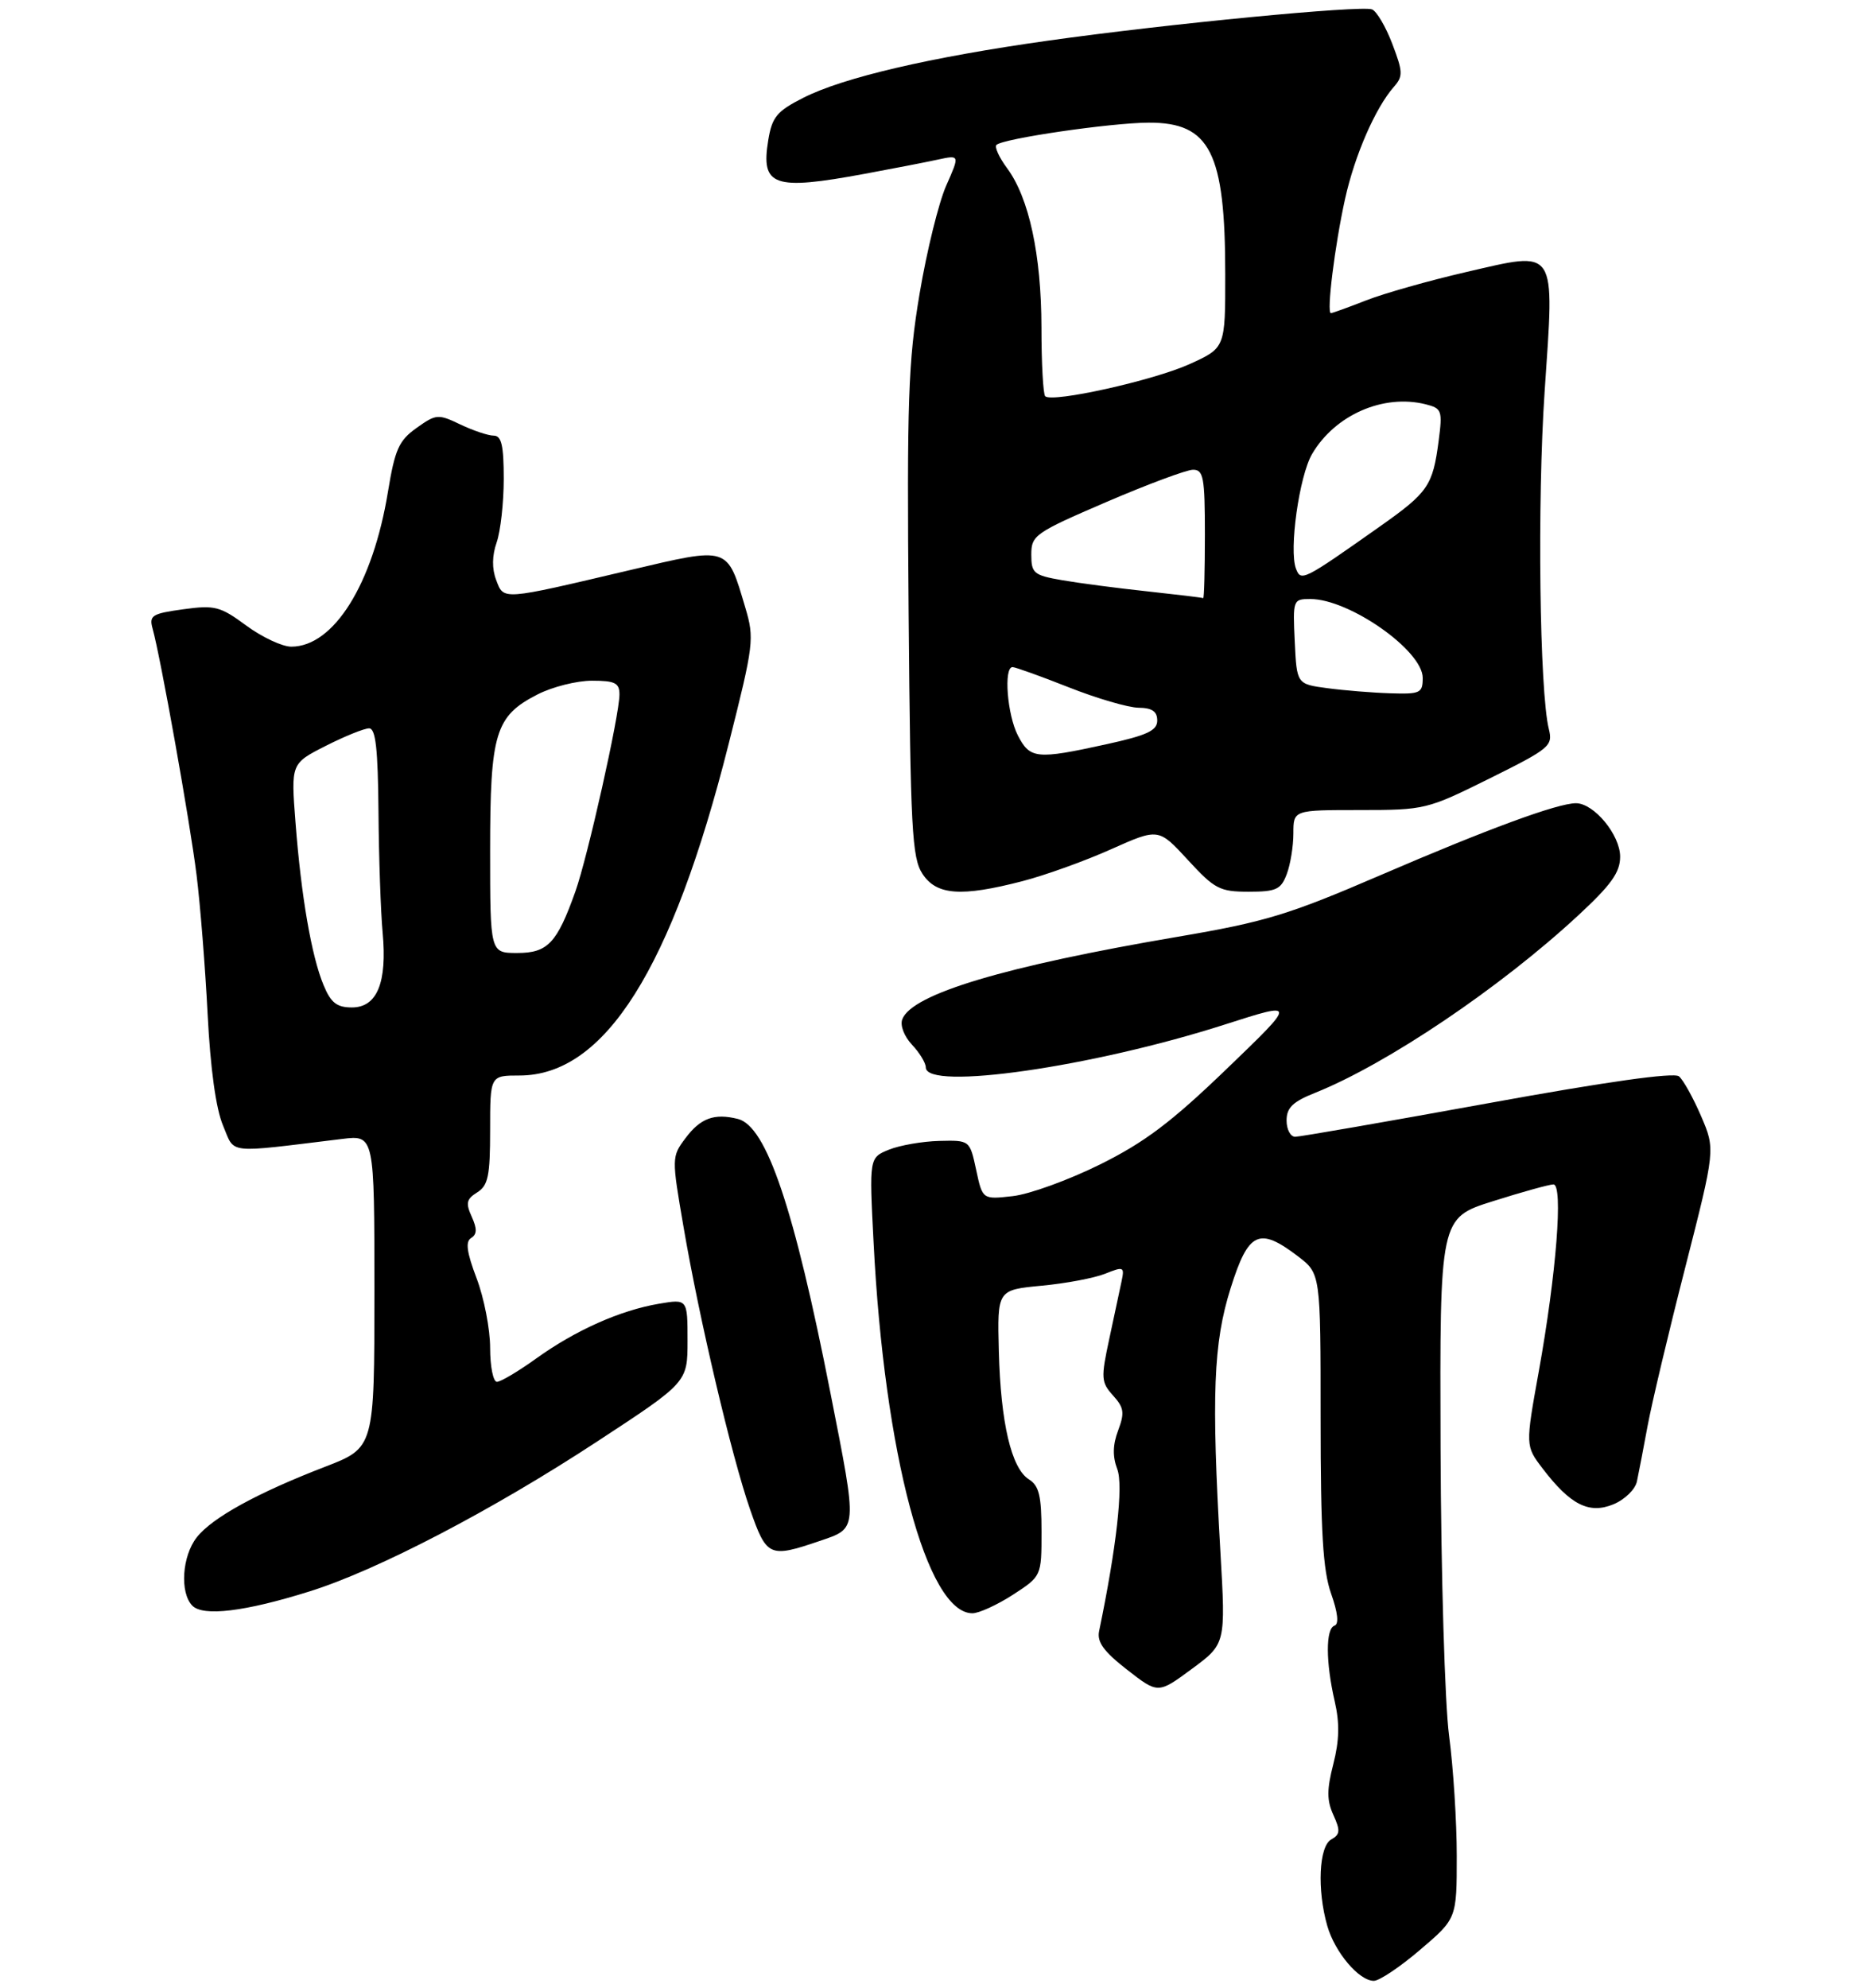 <?xml version="1.0" encoding="UTF-8" standalone="no"?>
<!DOCTYPE svg PUBLIC "-//W3C//DTD SVG 1.1//EN" "http://www.w3.org/Graphics/SVG/1.1/DTD/svg11.dtd" >
<svg xmlns="http://www.w3.org/2000/svg" xmlns:xlink="http://www.w3.org/1999/xlink" version="1.1" viewBox="0 0 275 292">
 <g >
 <path fill="currentColor"
d=" M 208.64 286.42 C 214.00 281.85 214.00 281.85 214.00 272.65 C 214.00 267.59 213.49 259.63 212.87 254.97 C 212.25 250.29 211.69 231.39 211.62 212.72 C 211.50 178.93 211.50 178.93 219.30 176.47 C 223.59 175.11 227.60 174.00 228.20 174.00 C 229.66 174.00 228.63 187.14 226.05 201.47 C 224.08 212.41 224.08 212.41 226.61 215.73 C 230.69 221.08 233.44 222.47 237.02 220.99 C 238.68 220.30 240.23 218.80 240.47 217.62 C 240.72 216.46 241.42 212.80 242.03 209.50 C 242.64 206.20 245.13 195.70 247.57 186.18 C 251.99 168.85 251.99 168.85 249.89 163.96 C 248.73 161.27 247.27 158.64 246.64 158.12 C 245.91 157.51 235.91 158.92 218.52 162.09 C 203.67 164.79 190.96 167.00 190.27 167.00 C 189.57 167.00 189.00 165.92 189.00 164.61 C 189.00 162.73 189.91 161.85 193.20 160.54 C 203.75 156.31 220.35 145.13 231.83 134.49 C 236.69 129.99 238.00 128.16 238.00 125.85 C 238.00 122.65 234.16 118.00 231.51 118.00 C 228.81 118.00 218.54 121.78 202.72 128.60 C 189.26 134.40 185.83 135.44 173.00 137.62 C 147.62 141.94 133.97 146.02 132.55 149.73 C 132.20 150.63 132.81 152.23 133.97 153.47 C 135.09 154.66 136.00 156.16 136.00 156.81 C 136.00 160.27 160.46 156.76 179.99 150.49 C 190.50 147.12 190.50 147.12 180.19 157.04 C 172.05 164.88 168.13 167.83 161.55 171.09 C 156.96 173.36 151.21 175.45 148.77 175.72 C 144.33 176.22 144.33 176.22 143.40 171.86 C 142.46 167.50 142.46 167.50 137.98 167.61 C 135.52 167.67 132.19 168.25 130.60 168.89 C 127.69 170.07 127.69 170.07 128.33 182.51 C 129.90 213.56 136.15 237.00 142.85 237.00 C 143.81 237.00 146.49 235.77 148.80 234.28 C 153.00 231.55 153.00 231.55 153.00 225.02 C 153.00 219.75 152.64 218.26 151.15 217.33 C 148.57 215.71 147.00 209.03 146.73 198.50 C 146.50 189.50 146.50 189.50 153.00 188.88 C 156.57 188.55 160.79 187.75 162.37 187.11 C 165.07 186.03 165.21 186.09 164.76 188.23 C 164.49 189.48 163.68 193.29 162.95 196.71 C 161.71 202.46 161.76 203.07 163.51 205.01 C 165.12 206.79 165.23 207.55 164.26 210.13 C 163.46 212.25 163.42 213.96 164.13 215.83 C 165.04 218.22 164.02 227.28 161.46 239.63 C 161.13 241.23 162.15 242.63 165.57 245.29 C 170.12 248.84 170.12 248.84 175.09 245.17 C 180.06 241.50 180.06 241.50 179.28 228.00 C 177.95 204.94 178.24 197.32 180.78 189.25 C 183.39 180.93 184.95 180.20 190.66 184.55 C 194.00 187.10 194.00 187.10 194.00 208.43 C 194.00 225.06 194.34 230.71 195.54 234.11 C 196.54 236.94 196.71 238.60 196.04 238.82 C 194.73 239.26 194.74 244.17 196.07 249.93 C 196.81 253.14 196.75 255.68 195.87 259.14 C 194.90 262.92 194.90 264.49 195.88 266.64 C 196.92 268.93 196.87 269.49 195.56 270.23 C 193.75 271.24 193.46 277.62 194.98 282.92 C 196.09 286.80 199.64 291.00 201.82 291.00 C 202.62 291.00 205.70 288.94 208.64 286.42 Z  M 45.50 233.78 C 55.43 230.67 72.32 221.87 87.75 211.75 C 101.00 203.07 101.00 203.07 101.00 196.95 C 101.00 190.82 101.00 190.82 96.80 191.53 C 91.10 192.50 84.57 195.41 78.80 199.55 C 76.16 201.45 73.55 203.00 73.00 203.00 C 72.45 203.00 72.00 200.75 72.00 198.01 C 72.00 195.27 71.11 190.68 70.02 187.81 C 68.56 183.96 68.35 182.40 69.21 181.87 C 70.08 181.33 70.10 180.52 69.30 178.75 C 68.39 176.75 68.52 176.16 70.10 175.17 C 71.71 174.16 72.00 172.76 72.00 165.99 C 72.00 158.00 72.00 158.00 76.30 158.00 C 88.84 158.00 98.70 142.37 107.05 109.25 C 110.74 94.64 110.84 93.81 109.48 89.24 C 106.78 80.16 107.21 80.30 92.42 83.78 C 73.56 88.23 74.02 88.19 72.89 85.21 C 72.25 83.53 72.28 81.64 72.96 79.68 C 73.53 78.04 74.00 73.84 74.00 70.35 C 74.00 65.44 73.67 64.00 72.53 64.00 C 71.73 64.00 69.52 63.26 67.63 62.36 C 64.35 60.79 64.07 60.82 61.19 62.87 C 58.59 64.72 58.02 66.00 56.99 72.25 C 54.77 85.81 49.03 95.00 42.79 95.00 C 41.47 95.00 38.50 93.61 36.19 91.91 C 32.34 89.07 31.56 88.87 26.90 89.51 C 22.32 90.14 21.88 90.42 22.42 92.36 C 23.61 96.64 27.90 120.70 28.87 128.50 C 29.42 132.90 30.15 142.12 30.50 149.00 C 30.91 157.00 31.72 162.88 32.76 165.34 C 34.57 169.61 32.95 169.42 50.25 167.32 C 55.00 166.74 55.00 166.74 55.00 189.71 C 55.00 212.68 55.00 212.68 47.75 215.48 C 37.83 219.30 31.18 222.95 28.91 225.84 C 26.74 228.60 26.39 233.97 28.25 235.88 C 29.83 237.51 36.01 236.76 45.50 233.78 Z  M 120.32 226.41 C 126.04 224.46 126.00 225.02 122.01 204.72 C 116.65 177.44 112.60 165.44 108.40 164.38 C 104.92 163.51 102.89 164.26 100.68 167.23 C 98.67 169.92 98.66 170.07 100.41 180.23 C 102.74 193.86 107.49 213.99 110.19 221.75 C 112.61 228.70 113.03 228.89 120.32 226.41 Z  M 150.23 129.44 C 153.54 128.58 159.39 126.48 163.22 124.76 C 170.19 121.65 170.19 121.65 174.49 126.32 C 178.42 130.60 179.18 131.00 183.42 131.00 C 187.47 131.00 188.17 130.68 189.02 128.43 C 189.56 127.02 190.00 124.32 190.00 122.43 C 190.00 119.00 190.00 119.00 199.74 119.00 C 209.32 119.00 209.64 118.92 218.83 114.36 C 227.67 109.97 228.14 109.58 227.53 107.11 C 226.16 101.65 225.81 73.68 226.91 57.50 C 228.36 36.09 228.87 36.86 215.32 39.98 C 209.92 41.23 203.35 43.09 200.71 44.12 C 198.08 45.15 195.74 46.00 195.51 46.00 C 194.85 46.00 196.08 36.07 197.59 29.23 C 199.01 22.81 202.04 15.86 204.76 12.76 C 206.13 11.21 206.10 10.56 204.53 6.44 C 203.57 3.92 202.23 1.64 201.55 1.38 C 199.93 0.76 171.51 3.50 153.98 5.97 C 136.63 8.41 123.86 11.39 118.00 14.37 C 114.12 16.34 113.42 17.18 112.86 20.58 C 111.74 27.36 113.61 28.02 127.00 25.54 C 131.12 24.78 135.96 23.84 137.75 23.45 C 141.00 22.75 141.00 22.75 139.00 27.27 C 137.90 29.75 136.14 36.89 135.09 43.14 C 133.41 53.14 133.22 58.77 133.48 90.12 C 133.75 121.83 133.97 126.03 135.51 128.37 C 137.57 131.52 141.18 131.79 150.23 129.44 Z  M 47.54 144.74 C 45.77 140.51 44.24 131.67 43.41 120.83 C 42.74 112.17 42.74 112.17 47.84 109.58 C 50.64 108.16 53.51 107.00 54.22 107.00 C 55.19 107.00 55.52 110.00 55.60 119.25 C 55.65 125.99 55.93 133.97 56.21 137.00 C 56.89 144.34 55.40 148.00 51.70 148.00 C 49.48 148.00 48.61 147.32 47.54 144.74 Z  M 72.00 124.95 C 72.00 107.66 72.75 105.19 78.98 102.01 C 81.15 100.90 84.74 100.00 86.96 100.00 C 90.34 100.00 91.00 100.33 91.00 102.02 C 91.00 105.05 86.34 125.86 84.52 130.98 C 81.82 138.56 80.46 140.00 75.98 140.00 C 72.00 140.00 72.00 140.00 72.00 124.95 Z  M 149.53 108.05 C 147.96 105.01 147.41 98.00 148.75 98.00 C 149.16 98.01 152.88 99.34 157.00 100.97 C 161.12 102.60 165.74 103.95 167.25 103.97 C 169.24 103.99 170.00 104.51 170.00 105.85 C 170.00 107.33 168.53 108.02 162.47 109.35 C 152.26 111.59 151.31 111.49 149.53 108.05 Z  M 195.00 101.10 C 190.50 100.50 190.50 100.50 190.20 94.25 C 189.91 88.12 189.95 88.00 192.49 88.00 C 198.22 88.00 209.00 95.57 209.00 99.59 C 209.00 101.82 208.64 101.99 204.25 101.85 C 201.64 101.77 197.47 101.43 195.00 101.10 Z  M 168.50 86.87 C 164.10 86.40 158.47 85.66 156.00 85.23 C 151.85 84.51 151.50 84.21 151.50 81.47 C 151.50 78.64 152.03 78.27 162.50 73.76 C 168.55 71.16 174.29 69.02 175.25 69.01 C 176.79 69.00 177.00 70.11 177.00 78.50 C 177.00 83.72 176.89 87.94 176.75 87.87 C 176.61 87.79 172.90 87.35 168.50 86.87 Z  M 190.38 83.54 C 189.33 80.80 190.86 69.92 192.75 66.69 C 196.12 60.95 203.22 57.84 209.42 59.39 C 211.81 59.99 211.92 60.31 211.34 64.76 C 210.48 71.35 209.81 72.33 202.74 77.32 C 191.39 85.33 191.12 85.46 190.38 83.54 Z  M 153.54 58.21 C 153.24 57.91 152.99 53.35 152.99 48.08 C 152.97 37.45 151.17 29.07 147.95 24.72 C 146.78 23.14 146.07 21.59 146.38 21.29 C 147.31 20.36 163.17 18.04 168.75 18.02 C 177.77 17.99 179.99 22.38 179.99 40.31 C 180.00 51.11 180.00 51.11 174.75 53.49 C 169.46 55.89 154.54 59.21 153.54 58.21 Z "/>
</g>
</svg>
